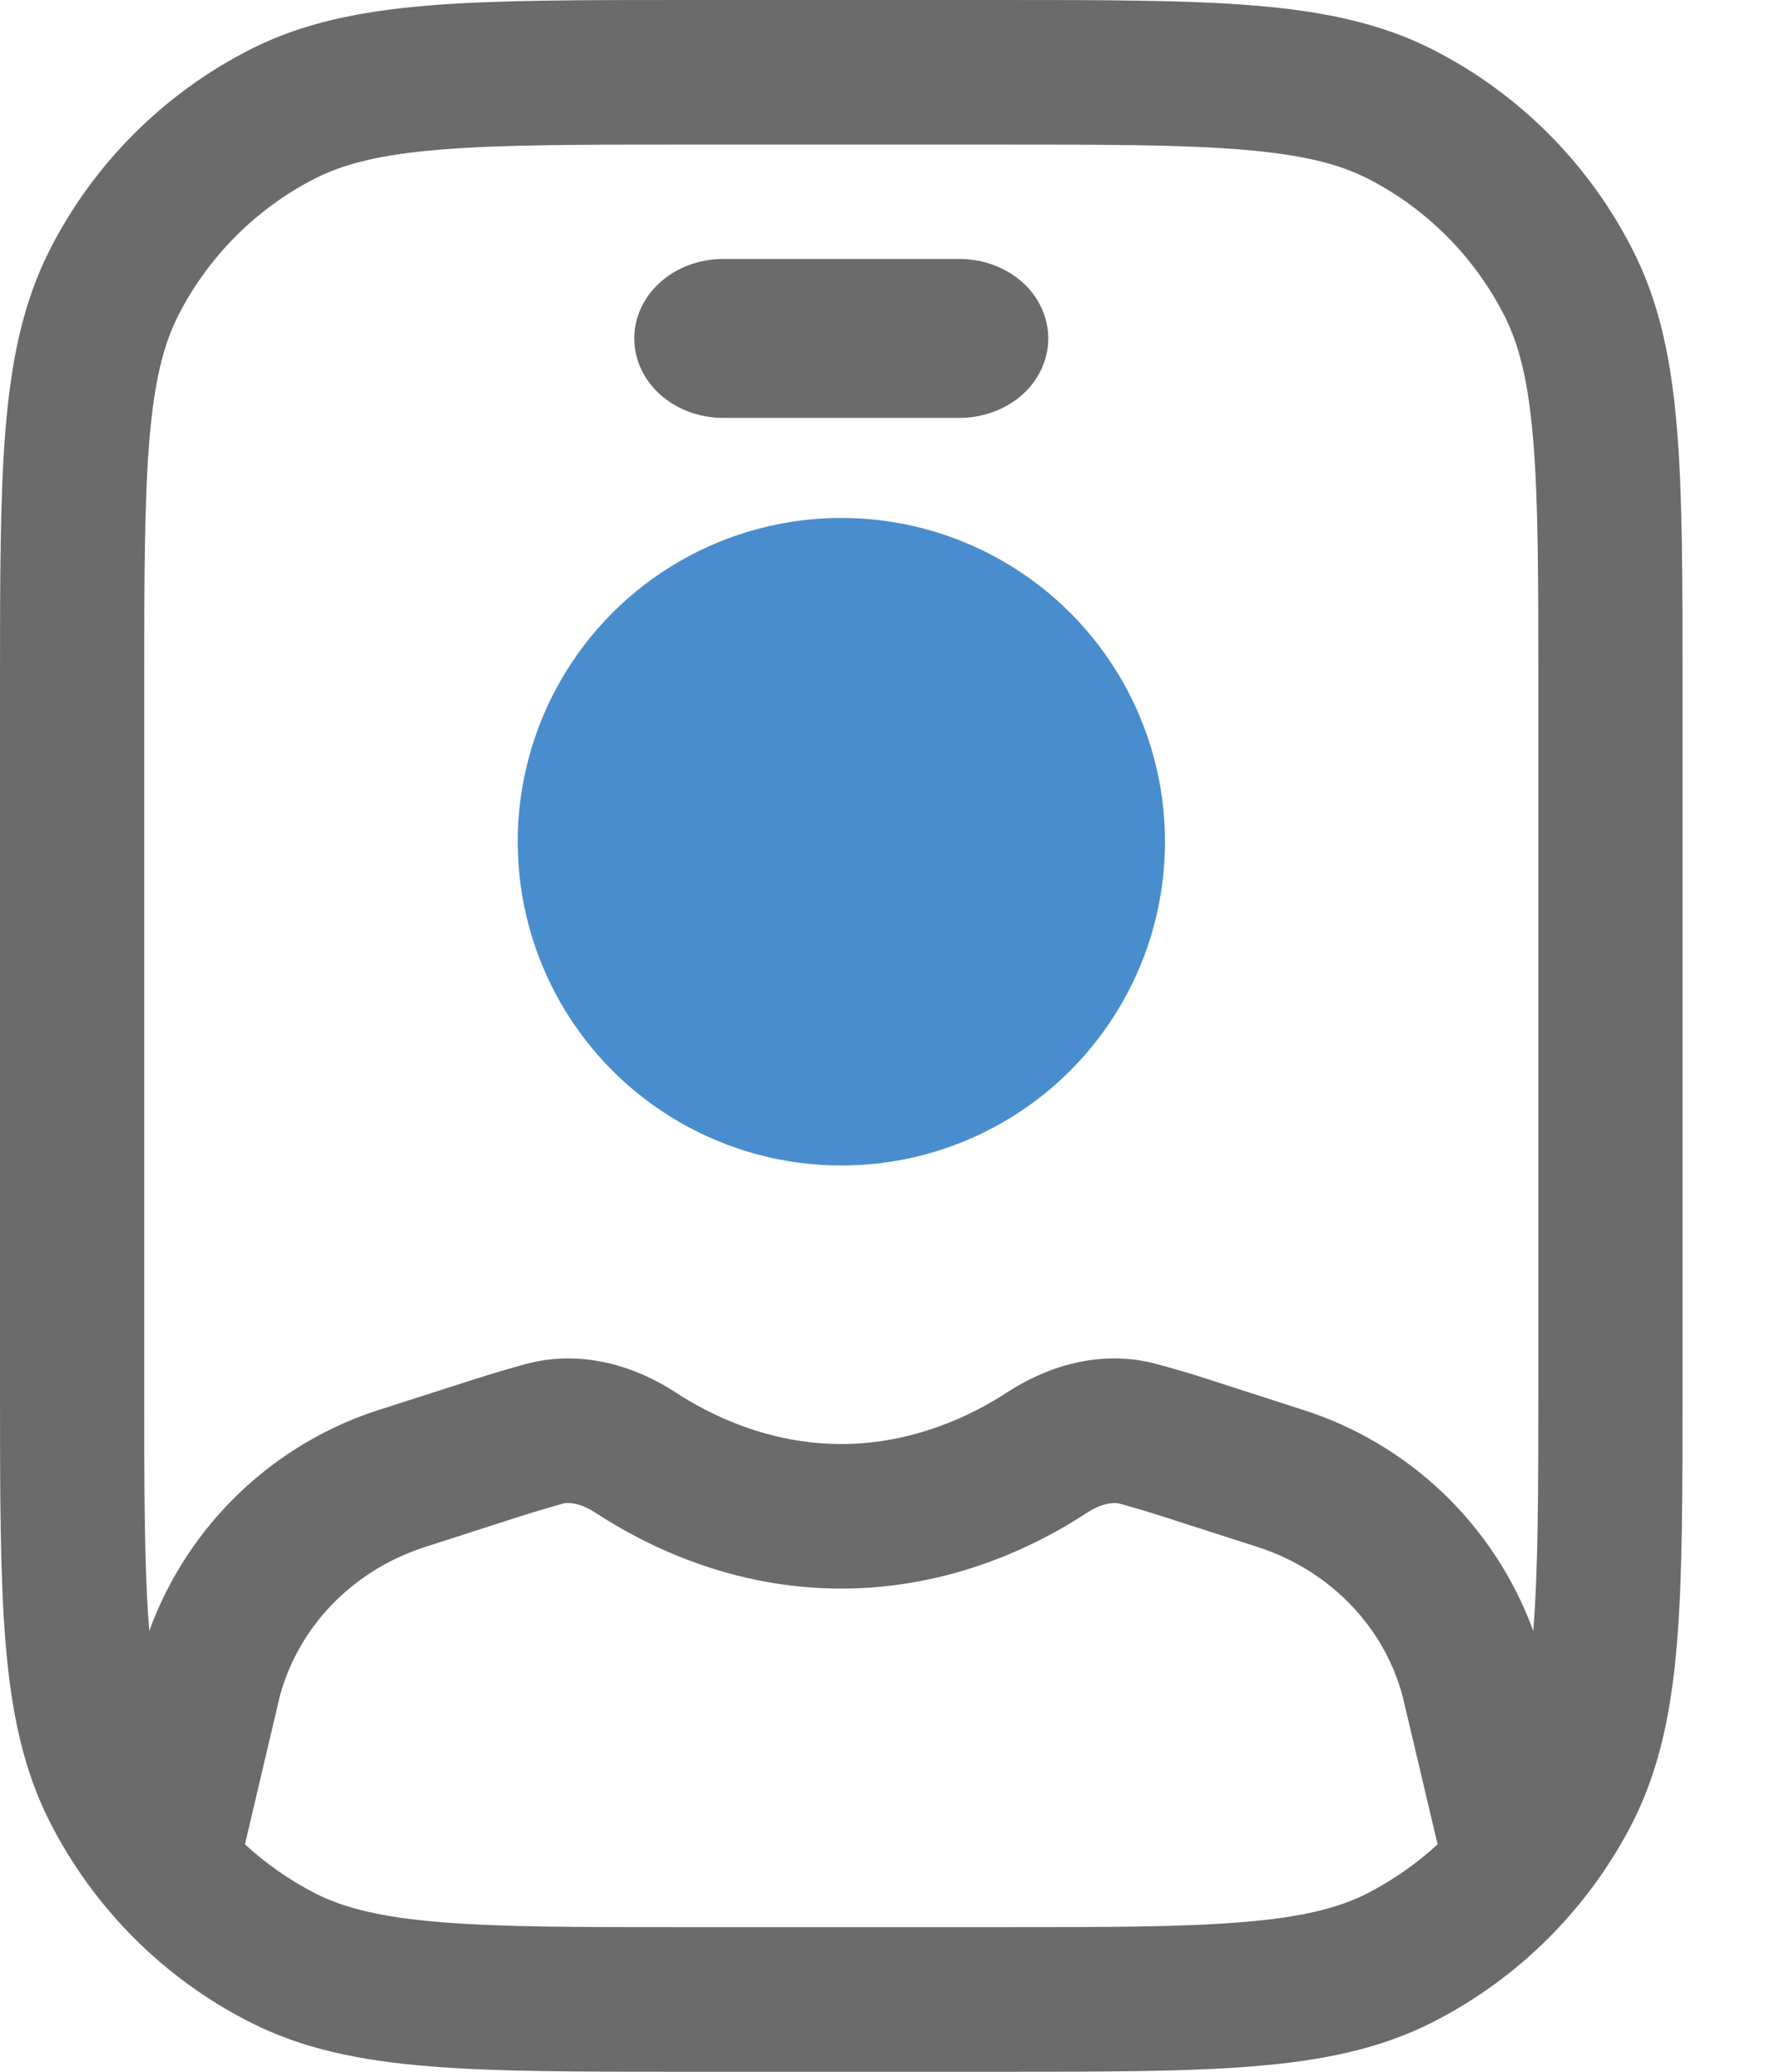 <svg width="12" height="14" viewBox="0 0 12 14" fill="none" xmlns="http://www.w3.org/2000/svg">
<path d="M4.888 1.75C4.729 1.75 4.576 1.807 4.464 1.907C4.351 2.008 4.288 2.145 4.288 2.287C4.288 2.429 4.351 2.566 4.464 2.667C4.576 2.767 4.729 2.824 4.888 2.824H6.487C6.646 2.824 6.799 2.767 6.912 2.667C7.024 2.566 7.087 2.429 7.087 2.287C7.087 2.145 7.024 2.008 6.912 1.907C6.799 1.807 6.646 1.75 6.487 1.75H4.888Z" fill="#6B6B6B"/>
<path d="M4.626 0H6.749C7.459 0 8.022 2.66835e-08 8.475 0.037C8.939 0.075 9.331 0.154 9.69 0.337C10.27 0.633 10.743 1.107 11.038 1.689C11.221 2.047 11.3 2.441 11.338 2.905C11.375 3.359 11.375 3.923 11.375 4.634V9.366C11.375 10.077 11.375 10.641 11.338 11.095C11.3 11.559 11.221 11.952 11.039 12.312C10.743 12.893 10.271 13.366 9.69 13.663C9.331 13.846 8.939 13.925 8.475 13.963C8.022 14 7.459 14 6.749 14H4.626C3.916 14 3.353 14 2.9 13.963C2.436 13.925 2.044 13.846 1.686 13.663C1.105 13.367 0.633 12.894 0.337 12.312C0.154 11.952 0.075 11.559 0.037 11.095C-5.08502e-08 10.641 0 10.077 0 9.366V4.634C0 3.923 -5.08502e-08 3.359 0.037 2.905C0.075 2.441 0.154 2.048 0.336 1.689C0.632 1.107 1.105 0.634 1.686 0.337C2.044 0.154 2.436 0.075 2.9 0.037C3.353 2.66835e-08 3.916 0 4.626 0ZM2.98 1.011C2.577 1.043 2.326 1.106 2.128 1.207C1.731 1.41 1.408 1.734 1.205 2.132C1.104 2.331 1.042 2.581 1.009 2.985C0.976 3.395 0.975 3.919 0.975 4.656V9.344C0.975 10.082 0.975 10.605 1.009 11.015V11.021C1.138 10.667 1.347 10.348 1.619 10.088C1.891 9.828 2.22 9.634 2.579 9.522L3.218 9.317C3.329 9.282 3.44 9.249 3.552 9.218C3.942 9.112 4.309 9.241 4.564 9.407C4.803 9.564 5.199 9.758 5.688 9.758C6.175 9.758 6.572 9.564 6.812 9.407C7.066 9.241 7.433 9.112 7.822 9.218C7.934 9.248 8.046 9.281 8.157 9.317L8.796 9.523C9.155 9.635 9.483 9.829 9.755 10.088C10.027 10.348 10.236 10.667 10.366 11.021L10.366 11.015C10.399 10.605 10.4 10.082 10.4 9.344V4.656C10.4 3.919 10.4 3.395 10.366 2.985C10.334 2.581 10.271 2.331 10.17 2.132C9.967 1.734 9.644 1.41 9.247 1.207C9.049 1.106 8.798 1.044 8.395 1.011C7.986 0.977 7.463 0.977 6.728 0.977H4.647C3.912 0.977 3.388 0.977 2.98 1.011ZM2.128 12.793C2.326 12.894 2.577 12.956 2.98 12.989C3.389 13.023 3.912 13.023 4.647 13.023H6.728C7.464 13.023 7.987 13.023 8.395 12.989C8.798 12.957 9.049 12.894 9.247 12.793C9.42 12.703 9.578 12.593 9.719 12.463L9.483 11.465C9.36 10.998 8.994 10.611 8.499 10.453L7.859 10.247C7.762 10.216 7.664 10.187 7.565 10.16C7.534 10.152 7.455 10.153 7.345 10.225C7.013 10.442 6.431 10.735 5.688 10.735C4.944 10.735 4.362 10.442 4.03 10.225C3.92 10.153 3.841 10.152 3.809 10.16C3.711 10.187 3.613 10.216 3.516 10.247L2.876 10.453C2.381 10.611 2.015 10.998 1.891 11.465L1.656 12.463C1.797 12.593 1.954 12.703 2.128 12.793Z" fill="#6B6B6B"/>
<circle cx="5.688" cy="5.688" r="2.188" fill="#498DCE"/>
</svg>
